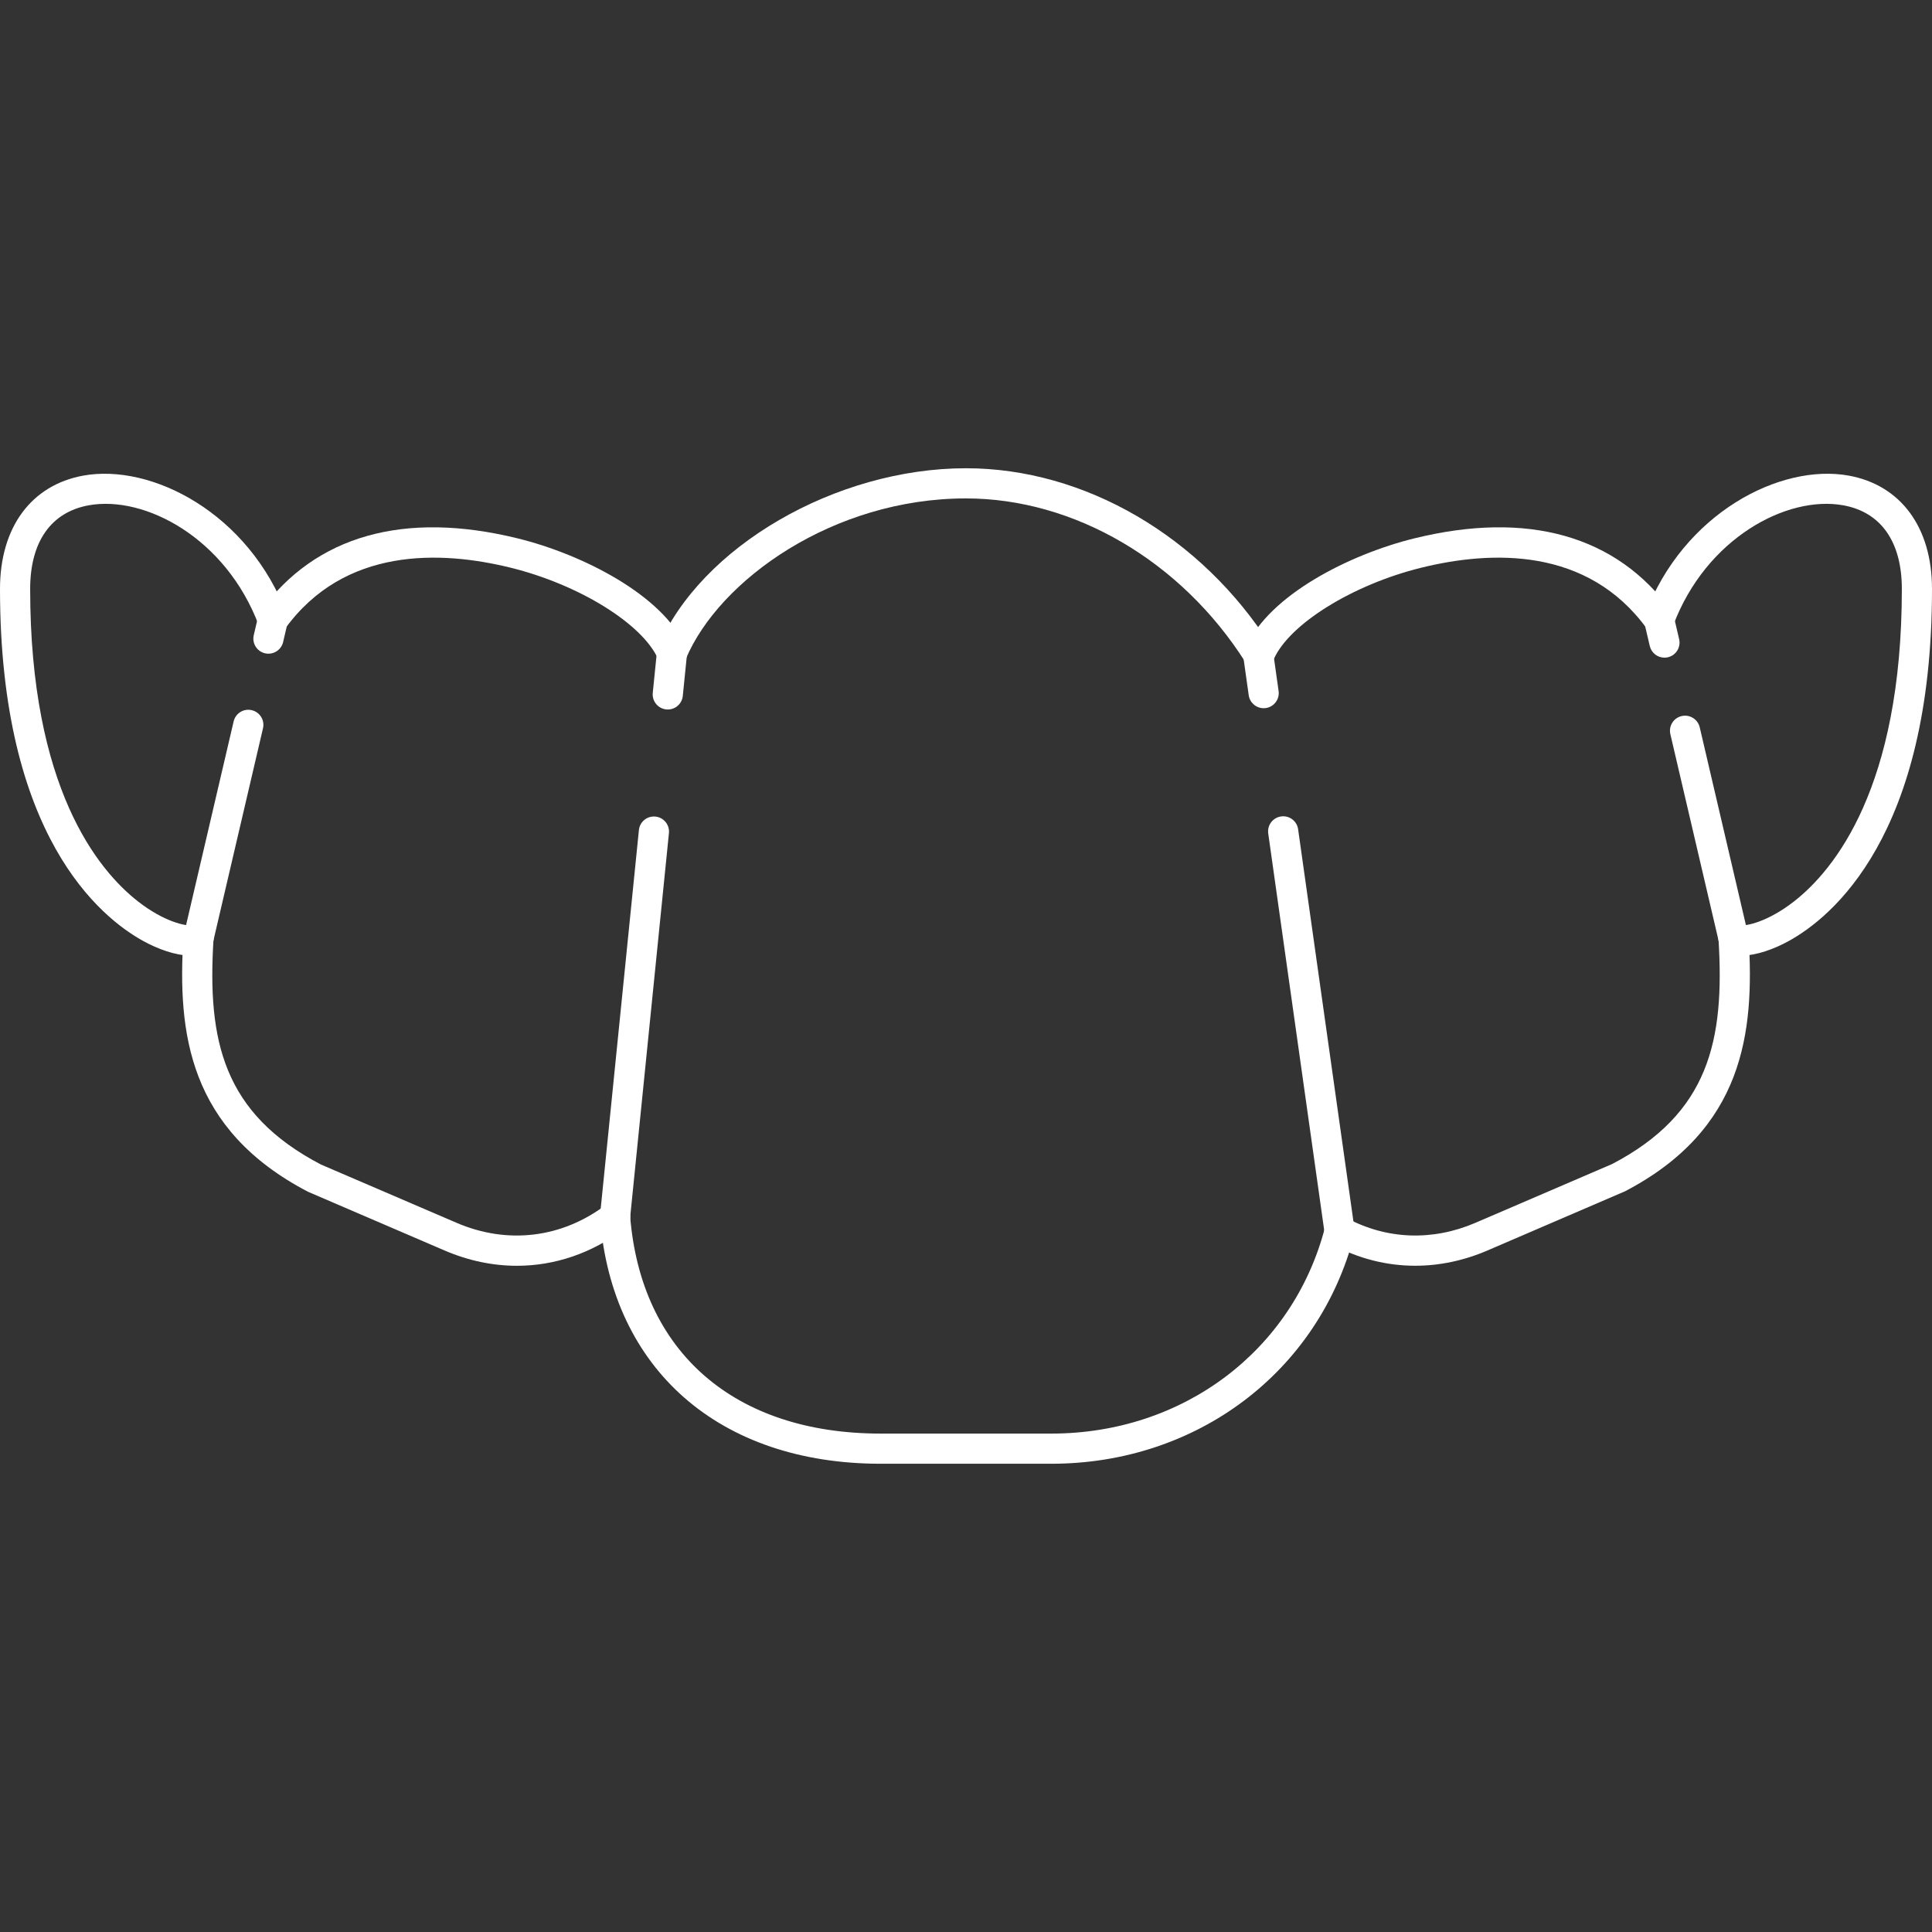 <?xml version="1.0" encoding="iso-8859-1"?>
<!-- Uploaded to: SVG Repo, www.svgrepo.com, Generator: SVG Repo Mixer Tools -->
<svg fill="#fff" height="800px" width="800px" version="1.1" id="Layer_1" xmlns="http://www.w3.org/2000/svg" xmlns:xlink="http://www.w3.org/1999/xlink" 
	 viewBox="0 0 512.408 512.408" xml:space="preserve">
<rect x="0" y="0" width="512.408" height="512.408" fill="#333333" stroke="none"/>
<g>
	<g>
		<path d="M356.292,322.698c-2.144-0.556-4.32,0.72-4.88,2.864c-8.5,32.692-37.672,54.656-72.592,54.656h-45.232
			c-38.784,0-63.632-21.6-66.472-57.78c-0.172-2.204-2.088-3.816-4.3-3.676c-2.204,0.172-3.848,2.1-3.676,4.3
			c3.16,40.188,31.684,65.156,74.448,65.156h45.228c38.624,0,70.908-24.372,80.34-60.644
			C359.708,325.438,358.428,323.254,356.292,322.698z"/>
	</g>
</g>
<g>
	<g>
		<path d="M337.072,171.346c-18.448-29.088-49.436-47.156-80.872-47.156c-34.552,0-70.42,20.836-81.664,47.436
			c-0.86,2.032,0.088,4.38,2.124,5.24c2.028,0.86,4.384-0.092,5.244-2.128c8.84-20.912,39.048-42.548,74.296-42.548
			c28.72,0,57.12,16.644,74.112,43.44c0.764,1.2,2.06,1.856,3.384,1.856c0.736,0,1.472-0.2,2.136-0.62
			C337.7,175.682,338.256,173.21,337.072,171.346z"/>
	</g>
</g>
<g>
	<g>
		<path d="M181.864,171.574c-6.064-13.712-27.304-24.52-44.48-28.764c-30.14-7.436-53.748-0.776-68.272,19.276
			c-1.296,1.788-0.896,4.288,0.892,5.584c1.788,1.292,4.288,0.892,5.584-0.896c15.74-21.724,41.252-20.8,59.88-16.2
			c18.16,4.488,34.96,14.904,39.084,24.236c0.664,1.496,2.128,2.384,3.664,2.384c0.54-0.004,1.088-0.112,1.608-0.344
			C181.844,175.958,182.76,173.594,181.864,171.574z"/>
	</g>
</g>
<g>
	<g>
		<path d="M166.32,320.314c-1.34-1.768-3.844-2.112-5.604-0.78c-11.688,8.844-26.14,10.584-39.624,4.78L85.104,308.85
			c-25.948-13.564-30.132-32.892-28.48-59.676c0.136-2.208-1.54-4.104-3.748-4.24c-2.168-0.116-4.104,1.544-4.24,3.748
			c-1.556,25.22,1.332,50.828,33.028,67.388l36.26,15.592c6.308,2.712,12.784,4.052,19.176,4.052
			c10.032,0,19.856-3.308,28.444-9.796C167.304,324.586,167.652,322.074,166.32,320.314z"/>
	</g>
</g>
<g>
	<g>
		<path d="M76.116,163.03c-10.172-27.008-35.964-40.168-54.028-36.888C8.256,128.662,0,139.894,0,156.19
			c0,65.468,26.604,87.136,38.04,93.412c3.788,2.076,8.448,3.812,12.296,3.812c1.684,0,3.212-0.332,4.436-1.112
			c1.864-1.188,2.416-3.66,1.228-5.524c-1.128-1.772-3.428-2.352-5.244-1.388c-1.404,0.252-7.144-0.832-14.168-6.32
			C25.916,230.726,8,208.862,8,156.194c0-12.476,5.512-20.352,15.524-22.176c14.904-2.7,36.388,8.684,45.108,31.836
			c0.772,2.068,3.08,3.108,5.152,2.332C75.852,167.406,76.896,165.098,76.116,163.03z"/>
	</g>
</g>
<g>
	<g>
		<path d="M443.284,162.086c-14.52-20.056-38.128-26.716-68.272-19.276c-17.164,4.24-38.404,15.052-44.48,28.764
			c-0.892,2.02,0.016,4.38,2.036,5.276c0.528,0.232,1.076,0.344,1.616,0.344c1.536-0.004,3-0.892,3.66-2.384
			c4.136-9.332,20.936-19.752,39.084-24.236c18.652-4.6,44.144-5.52,59.88,16.2c1.296,1.792,3.792,2.196,5.584,0.896
			C444.184,166.374,444.58,163.874,443.284,162.086z"/>
	</g>
</g>
<g>
	<g>
		<path d="M463.78,248.682c-0.136-2.204-2.04-3.86-4.24-3.748c-2.208,0.14-3.884,2.036-3.748,4.24
			c1.652,26.784-2.536,46.112-28.212,59.548l-36.26,15.592c-11.384,4.892-23.504,4.452-34.144-1.256
			c-1.952-1.044-4.376-0.308-5.416,1.636c-1.048,1.948-0.312,4.372,1.632,5.416c6.944,3.724,14.404,5.592,21.956,5.592
			c6.4,0,12.864-1.344,19.14-4.036l36.532-15.724C462.448,299.51,465.34,273.906,463.78,248.682z"/>
	</g>
</g>
<g>
	<g>
		<path d="M490.32,126.142c-18.06-3.28-43.856,9.88-54.028,36.888c-0.78,2.072,0.264,4.376,2.332,5.156
			c2.068,0.776,4.376-0.264,5.152-2.332c8.716-23.152,30.192-34.536,45.108-31.836c10.012,1.82,15.524,9.696,15.524,22.176
			c0,52.664-17.912,74.532-28.588,82.876c-7.024,5.488-12.764,6.568-14.168,6.32c-1.828-0.964-4.116-0.384-5.244,1.388
			c-1.188,1.864-0.636,4.336,1.228,5.524c1.224,0.78,2.752,1.112,4.436,1.112c3.844,0,8.508-1.736,12.296-3.812
			c11.44-6.28,38.04-27.948,38.04-93.412C512.408,139.894,504.152,128.662,490.32,126.142z"/>
	</g>
</g>
<g>
	<g>
		<path d="M173.836,216.574c-2.228-0.212-4.16,1.384-4.384,3.58L159.14,322.326c-0.22,2.2,1.38,4.16,3.58,4.384
			c0.14,0.016,0.276,0.02,0.408,0.02c2.032,0,3.772-1.536,3.976-3.6l10.312-102.172
			C177.636,218.758,176.036,216.798,173.836,216.574z"/>
	</g>
</g>
<g>
	<g>
		<path d="M178.62,169.198c-2.236-0.224-4.16,1.384-4.384,3.58l-1.108,10.992c-0.22,2.2,1.38,4.16,3.58,4.384
			c0.14,0.016,0.276,0.02,0.408,0.02c2.028,0,3.768-1.536,3.976-3.6l1.108-10.992C182.42,171.382,180.82,169.422,178.62,169.198z"/>
	</g>
</g>
<g>
	<g>
		<path d="M73.256,160.534c-2.148-0.508-4.3,0.836-4.8,2.988l-1.152,4.944c-0.504,2.152,0.836,4.304,2.988,4.804
			c0.308,0.072,0.612,0.104,0.912,0.104c1.816,0,3.46-1.244,3.888-3.092l1.152-4.944C76.748,163.186,75.408,161.034,73.256,160.534z
			"/>
	</g>
</g>
<g>
	<g>
		<path d="M66.768,188.354c-2.148-0.512-4.304,0.836-4.804,2.984l-13.236,56.68c-0.504,2.152,0.832,4.304,2.984,4.804
			c0.308,0.072,0.616,0.104,0.916,0.104c1.82,0,3.464-1.248,3.888-3.088l13.236-56.68C70.256,191.006,68.92,188.854,66.768,188.354z
			"/>
	</g>
</g>
<g>
	<g>
		<path d="M359.248,325.998l-14.96-106.056c-0.304-2.188-2.316-3.716-4.52-3.404c-2.188,0.308-3.712,2.332-3.404,4.52l14.96,106.056
			c0.28,1.996,1.996,3.44,3.956,3.44c0.18,0,0.372-0.012,0.564-0.036C358.032,330.21,359.556,328.186,359.248,325.998z"/>
	</g>
</g>
<g>
	<g>
		<path d="M339.112,183.274l-1.456-10.344c-0.308-2.188-2.288-3.728-4.52-3.404c-2.188,0.308-3.712,2.332-3.404,4.52l1.456,10.344
			c0.28,1.996,1.992,3.44,3.956,3.44c0.184,0,0.372-0.012,0.564-0.036C337.896,187.486,339.42,185.462,339.112,183.274z"/>
	</g>
</g>
<g>
	<g>
		<path d="M445.344,169.518l-1.404-5.996c-0.5-2.152-2.664-3.488-4.804-2.984c-2.152,0.5-3.488,2.652-2.984,4.804l1.404,5.996
			c0.432,1.844,2.076,3.088,3.892,3.088c0.3,0,0.608-0.036,0.912-0.104C444.512,173.822,445.848,171.67,445.344,169.518z"/>
	</g>
</g>
<g>
	<g>
		<path d="M463.676,248.018l-12.872-55.116c-0.5-2.152-2.668-3.488-4.804-2.984c-2.152,0.5-3.488,2.652-2.984,4.804l12.872,55.116
			c0.432,1.844,2.076,3.088,3.892,3.088c0.3,0,0.608-0.036,0.912-0.104C462.844,252.322,464.18,250.17,463.676,248.018z"/>
	</g>
</g>
</svg>